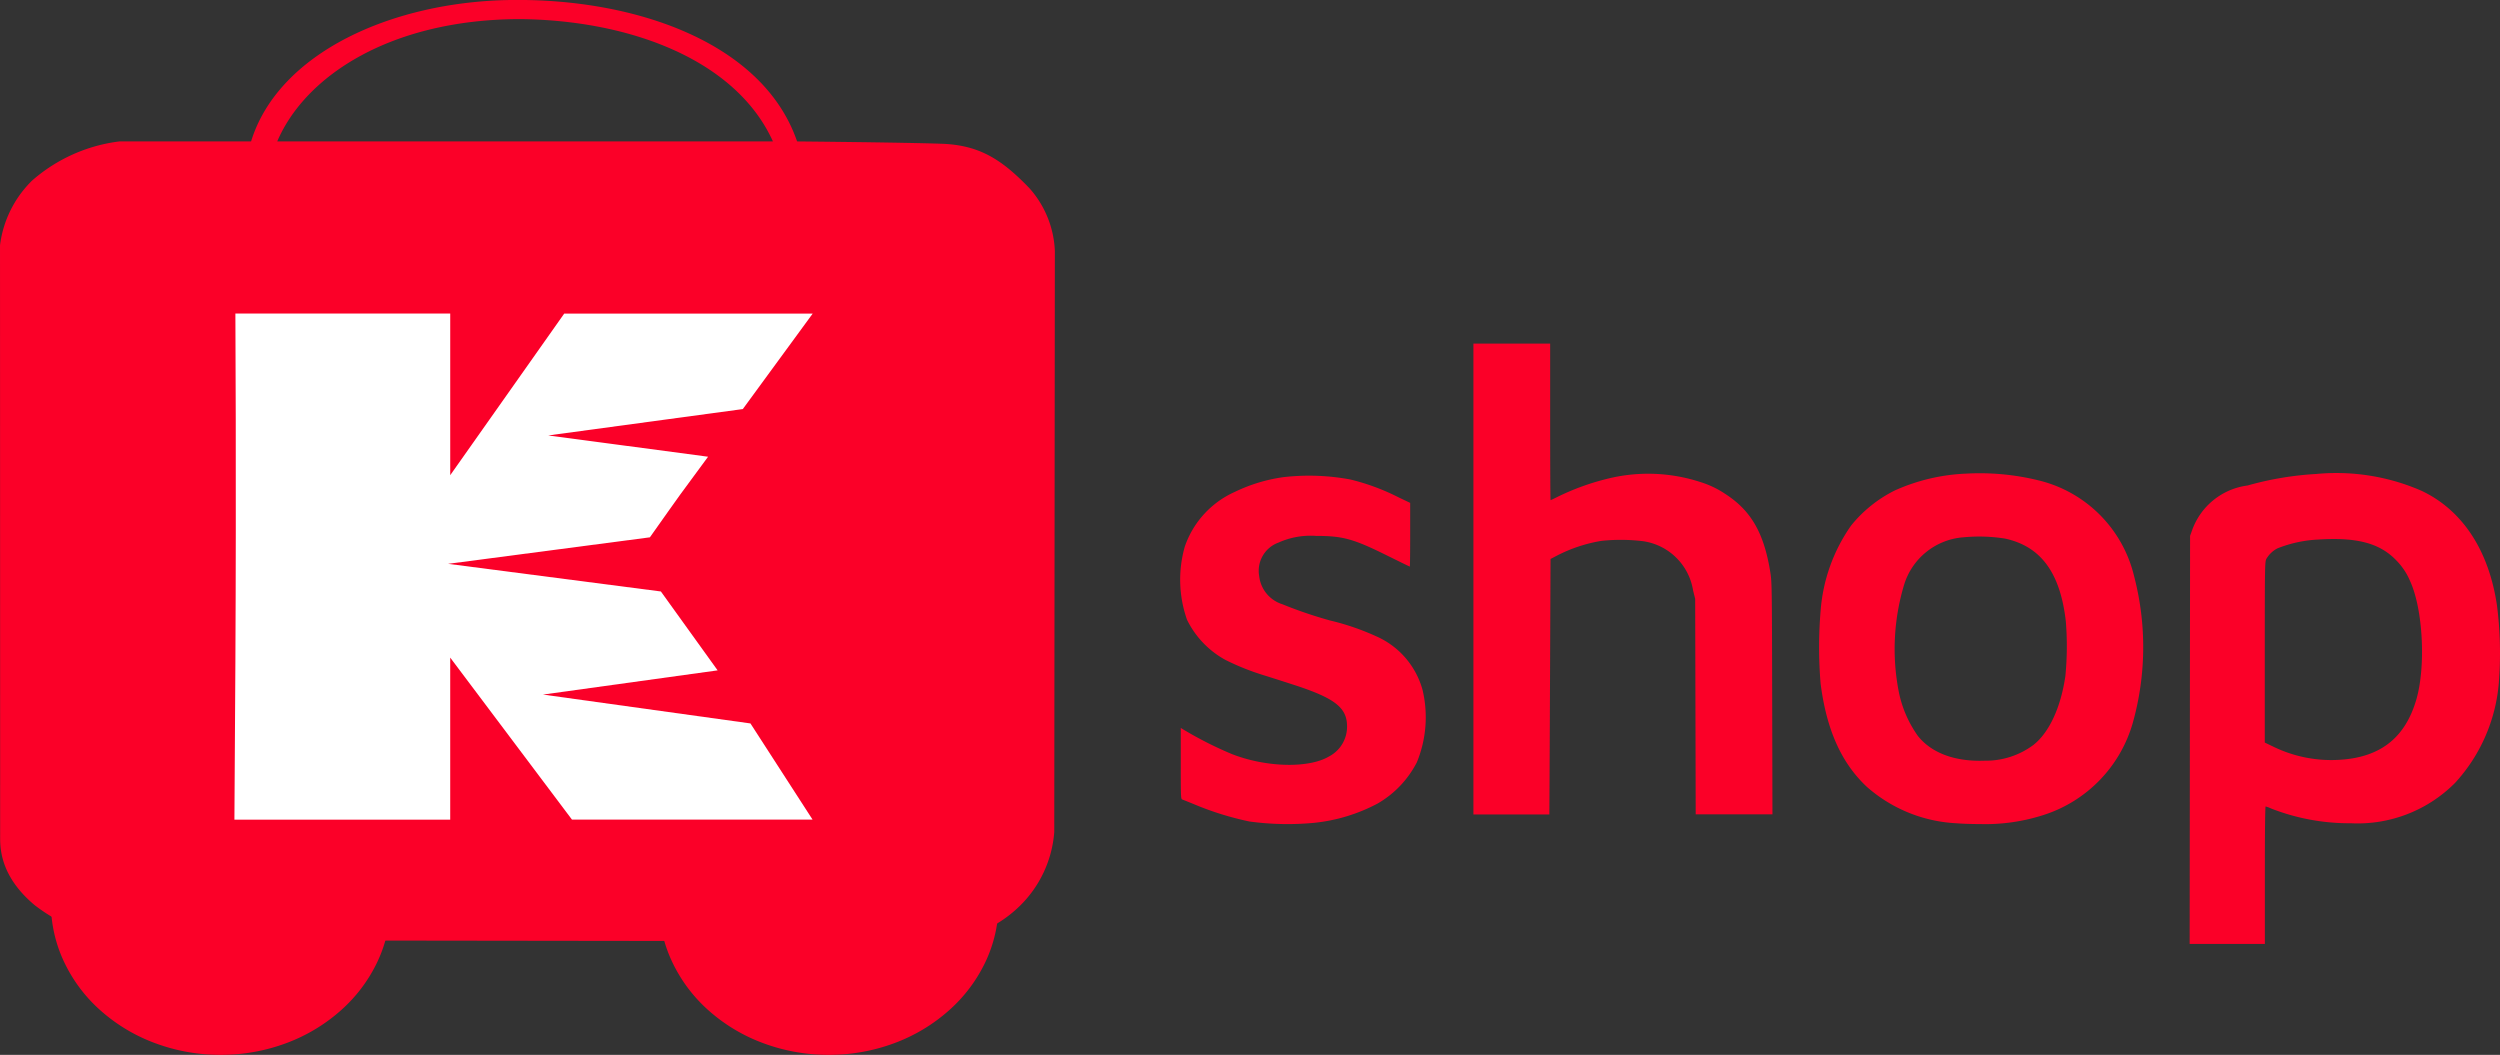 <svg xmlns="http://www.w3.org/2000/svg" width="213.299" height="90" viewBox="0 0 213.299 90">
  <rect x="0" y="0" width="213.299" height="90" fill="#333333" stroke="none"/>
  <defs>
    <style>
      .cls-1, .cls-2 {
        fill: #fb0028;
      }

      .cls-1 {
        fill-rule: evenodd;
      }

      .cls-3 {
        fill: #fff;
      }
    </style>
  </defs>
  <g id="Group_1964" data-name="Group 1964" transform="translate(-2 -0.21)">
    <path id="shop_2x_5_" data-name="shop@2x (5)" class="cls-1" d="M96.174,229.086v20.086h6.479l.01-1.518c.006-.835.029-5.738.051-10.9l.041-9.378.614-.322a12.894,12.894,0,0,1,3.717-1.222,15.729,15.729,0,0,1,3.608.033,5.053,5.053,0,0,1,4.223,4.2l.178.716.022,9.191.022,9.191h6.549l-.023-9.907c-.022-9.735-.025-9.922-.168-10.8-.538-3.3-1.632-5.2-3.811-6.614a8.054,8.054,0,0,0-2.175-1.039,14.35,14.35,0,0,0-7.691-.324,21.017,21.017,0,0,0-4.418,1.572c-.335.168-.624.306-.644.306s-.035-3.008-.035-6.684V209H96.174v20.086m42.014-8.992a16.456,16.456,0,0,0-6.048,1.43,11.194,11.194,0,0,0-3.742,3,14.556,14.556,0,0,0-2.6,7.257,37.348,37.348,0,0,0,0,6.241c.507,3.932,1.766,6.744,3.93,8.782a12.506,12.506,0,0,0,7.675,3.122c.375.037,1.3.068,2.046.068a16.182,16.182,0,0,0,5.4-.785,11.593,11.593,0,0,0,7.589-7.874,23.927,23.927,0,0,0,.109-12.479,11.05,11.05,0,0,0-8.181-8.193,20.975,20.975,0,0,0-6.178-.568m29.908.027a27.173,27.173,0,0,0-5.87.984,5.822,5.822,0,0,0-4.747,3.854l-.16.443-.018,17.409-.018,17.409H163.7v-5.866c0-3.75.024-5.866.066-5.866a2.681,2.681,0,0,1,.446.168,18.341,18.341,0,0,0,6.829,1.267,11.714,11.714,0,0,0,8.9-3.456,14.371,14.371,0,0,0,3.743-8.823,32.138,32.138,0,0,0-.176-6.275c-.682-4.713-2.953-8.17-6.448-9.815a18.177,18.177,0,0,0-8.96-1.434m-88.121.271a13.885,13.885,0,0,0-4.161,1.26,7.935,7.935,0,0,0-4.267,4.662,10.3,10.3,0,0,0,.188,6.247A7.823,7.823,0,0,0,75.04,236,21.373,21.373,0,0,0,78.3,237.3c.506.156,1.688.534,2.626.839,3.438,1.121,4.467,1.931,4.467,3.518a2.862,2.862,0,0,1-1.526,2.561c-1.733,1.039-5.4.947-8.33-.209a32.379,32.379,0,0,1-4.109-2.082l-.222-.135v3.033c0,2.829.008,3.035.119,3.069.066.02.5.2.972.389a25.835,25.835,0,0,0,4.774,1.492,24.12,24.12,0,0,0,5.543.11,14.735,14.735,0,0,0,5.386-1.643,8.608,8.608,0,0,0,3.343-3.506,10.1,10.1,0,0,0,.494-6.179,7.028,7.028,0,0,0-3.968-4.59,21.384,21.384,0,0,0-3.907-1.339,36.769,36.769,0,0,1-4.076-1.386,2.848,2.848,0,0,1-1.991-2.416,2.559,2.559,0,0,1,1.649-2.849,6.685,6.685,0,0,1,3.222-.569c2.26,0,3.165.246,6.035,1.669,1.053.522,1.93.949,1.947.949s.032-1.223.032-2.718v-2.718l-.949-.451a18.932,18.932,0,0,0-4.156-1.545,19.126,19.126,0,0,0-5.705-.2m57.906,5.141a5.745,5.745,0,0,0-4.945,4.007,19.011,19.011,0,0,0-.45,9.237,9.831,9.831,0,0,0,1.614,3.693c1.163,1.462,3.168,2.207,5.691,2.114a6.786,6.786,0,0,0,4.177-1.351c1.347-1.07,2.335-3.21,2.72-5.895a26.489,26.489,0,0,0,.036-4.638c-.471-4.146-2.125-6.4-5.177-7.064a14.03,14.03,0,0,0-3.666-.1m30.385.179a10.858,10.858,0,0,0-3.486.752,2.334,2.334,0,0,0-.956.917c-.118.259-.124.671-.126,7.963v7.69l.767.368a11.292,11.292,0,0,0,5.405,1.114c3.6-.153,5.783-1.816,6.754-5.138.836-2.861.571-7.778-.548-10.167a5.532,5.532,0,0,0-1.155-1.718c-1.4-1.468-3.356-1.992-6.654-1.78" transform="translate(31.537 -179.474)"/>
    <g id="Group_1944" data-name="Group 1944">
      <g id="Group_1924" data-name="Group 1924" transform="translate(2 0.21)">
        <g id="Group_1892" data-name="Group 1892">
          <path id="Subtraction_1" data-name="Subtraction 1" class="cls-2" d="M14.468,13.034a15.913,15.913,0,0,1-5.537-.983,14.617,14.617,0,0,1-4.694-2.8A12.854,12.854,0,0,1,1.1,5.055,11.658,11.658,0,0,1,0,.105C0,.076,0,.048,0,.019H28.973V0c0,.029,0,.059,0,.088V.105a11.662,11.662,0,0,1-1.139,5.032,12.914,12.914,0,0,1-3.105,4.11,14.65,14.65,0,0,1-4.606,2.771,15.911,15.911,0,0,1-5.64,1.016Z" transform="translate(4.345 76.966)"/>
          <path id="Subtraction_2" data-name="Subtraction 2" class="cls-2" d="M14.468,20.466a15.912,15.912,0,0,1-5.537-.983,14.62,14.62,0,0,1-4.694-2.8,12.859,12.859,0,0,1-3.139-4.2A11.659,11.659,0,0,1,0,7.537c0-.028,0-.057,0-.086H26.258V0a11.926,11.926,0,0,1,2.716,7.537,11.663,11.663,0,0,1-1.139,5.032,12.914,12.914,0,0,1-3.105,4.11,14.649,14.649,0,0,1-4.606,2.771,15.91,15.91,0,0,1-5.64,1.016Z" transform="translate(56.228 69.534)"/>
          <path id="Cart_4_" class="cls-2" d="M112.1,87.723c-3.267-.116-12.353-.2-12.353-.2-2.88-8.391-13.726-12.2-24.371-12.067-10.156.125-19.875,4.487-22.215,12.067H41.925a13.893,13.893,0,0,0-7.443,3.336,9.366,9.366,0,0,0-2.742,5.518l.011,50.649c0,1.367.364,3.488,2.936,5.651a14.856,14.856,0,0,0,7.353,3l69.823.092a10.641,10.641,0,0,0,6.85-2.983,9.854,9.854,0,0,0,2.975-6.337l.051-49.588a8.57,8.57,0,0,0-2.17-5.347C117.263,89.124,115.367,87.839,112.1,87.723Zm-14.419-.2H55.392c2.428-5.675,9.8-10.413,20.693-10.436,9.364.084,18.439,3.452,21.6,10.436Z" transform="translate(-31.739 -75.457)"/>
        </g>
      </g>
      <g id="XMLID_1_" transform="translate(22 26.959)">
        <path id="XMLID_2_" class="cls-3" d="M176.312,198.173v-7.617L186.7,204.377h20.528l-5.3-8.206-17.7-2.463,14.9-2.065-4.841-6.731-18.158-2.358,17.22-2.262c.963-1.375,2.592-3.653,2.592-3.653l2.372-3.223L184.676,171.6l16.6-2.25,5.964-8.148h-21.2l-9.727,13.789V161.2H157.983s.083,14.2,0,29.72l-.083,13.46h18.412Z" transform="translate(-157.9 -161.197)"/>
      </g>
    </g>
  </g>
</svg>
